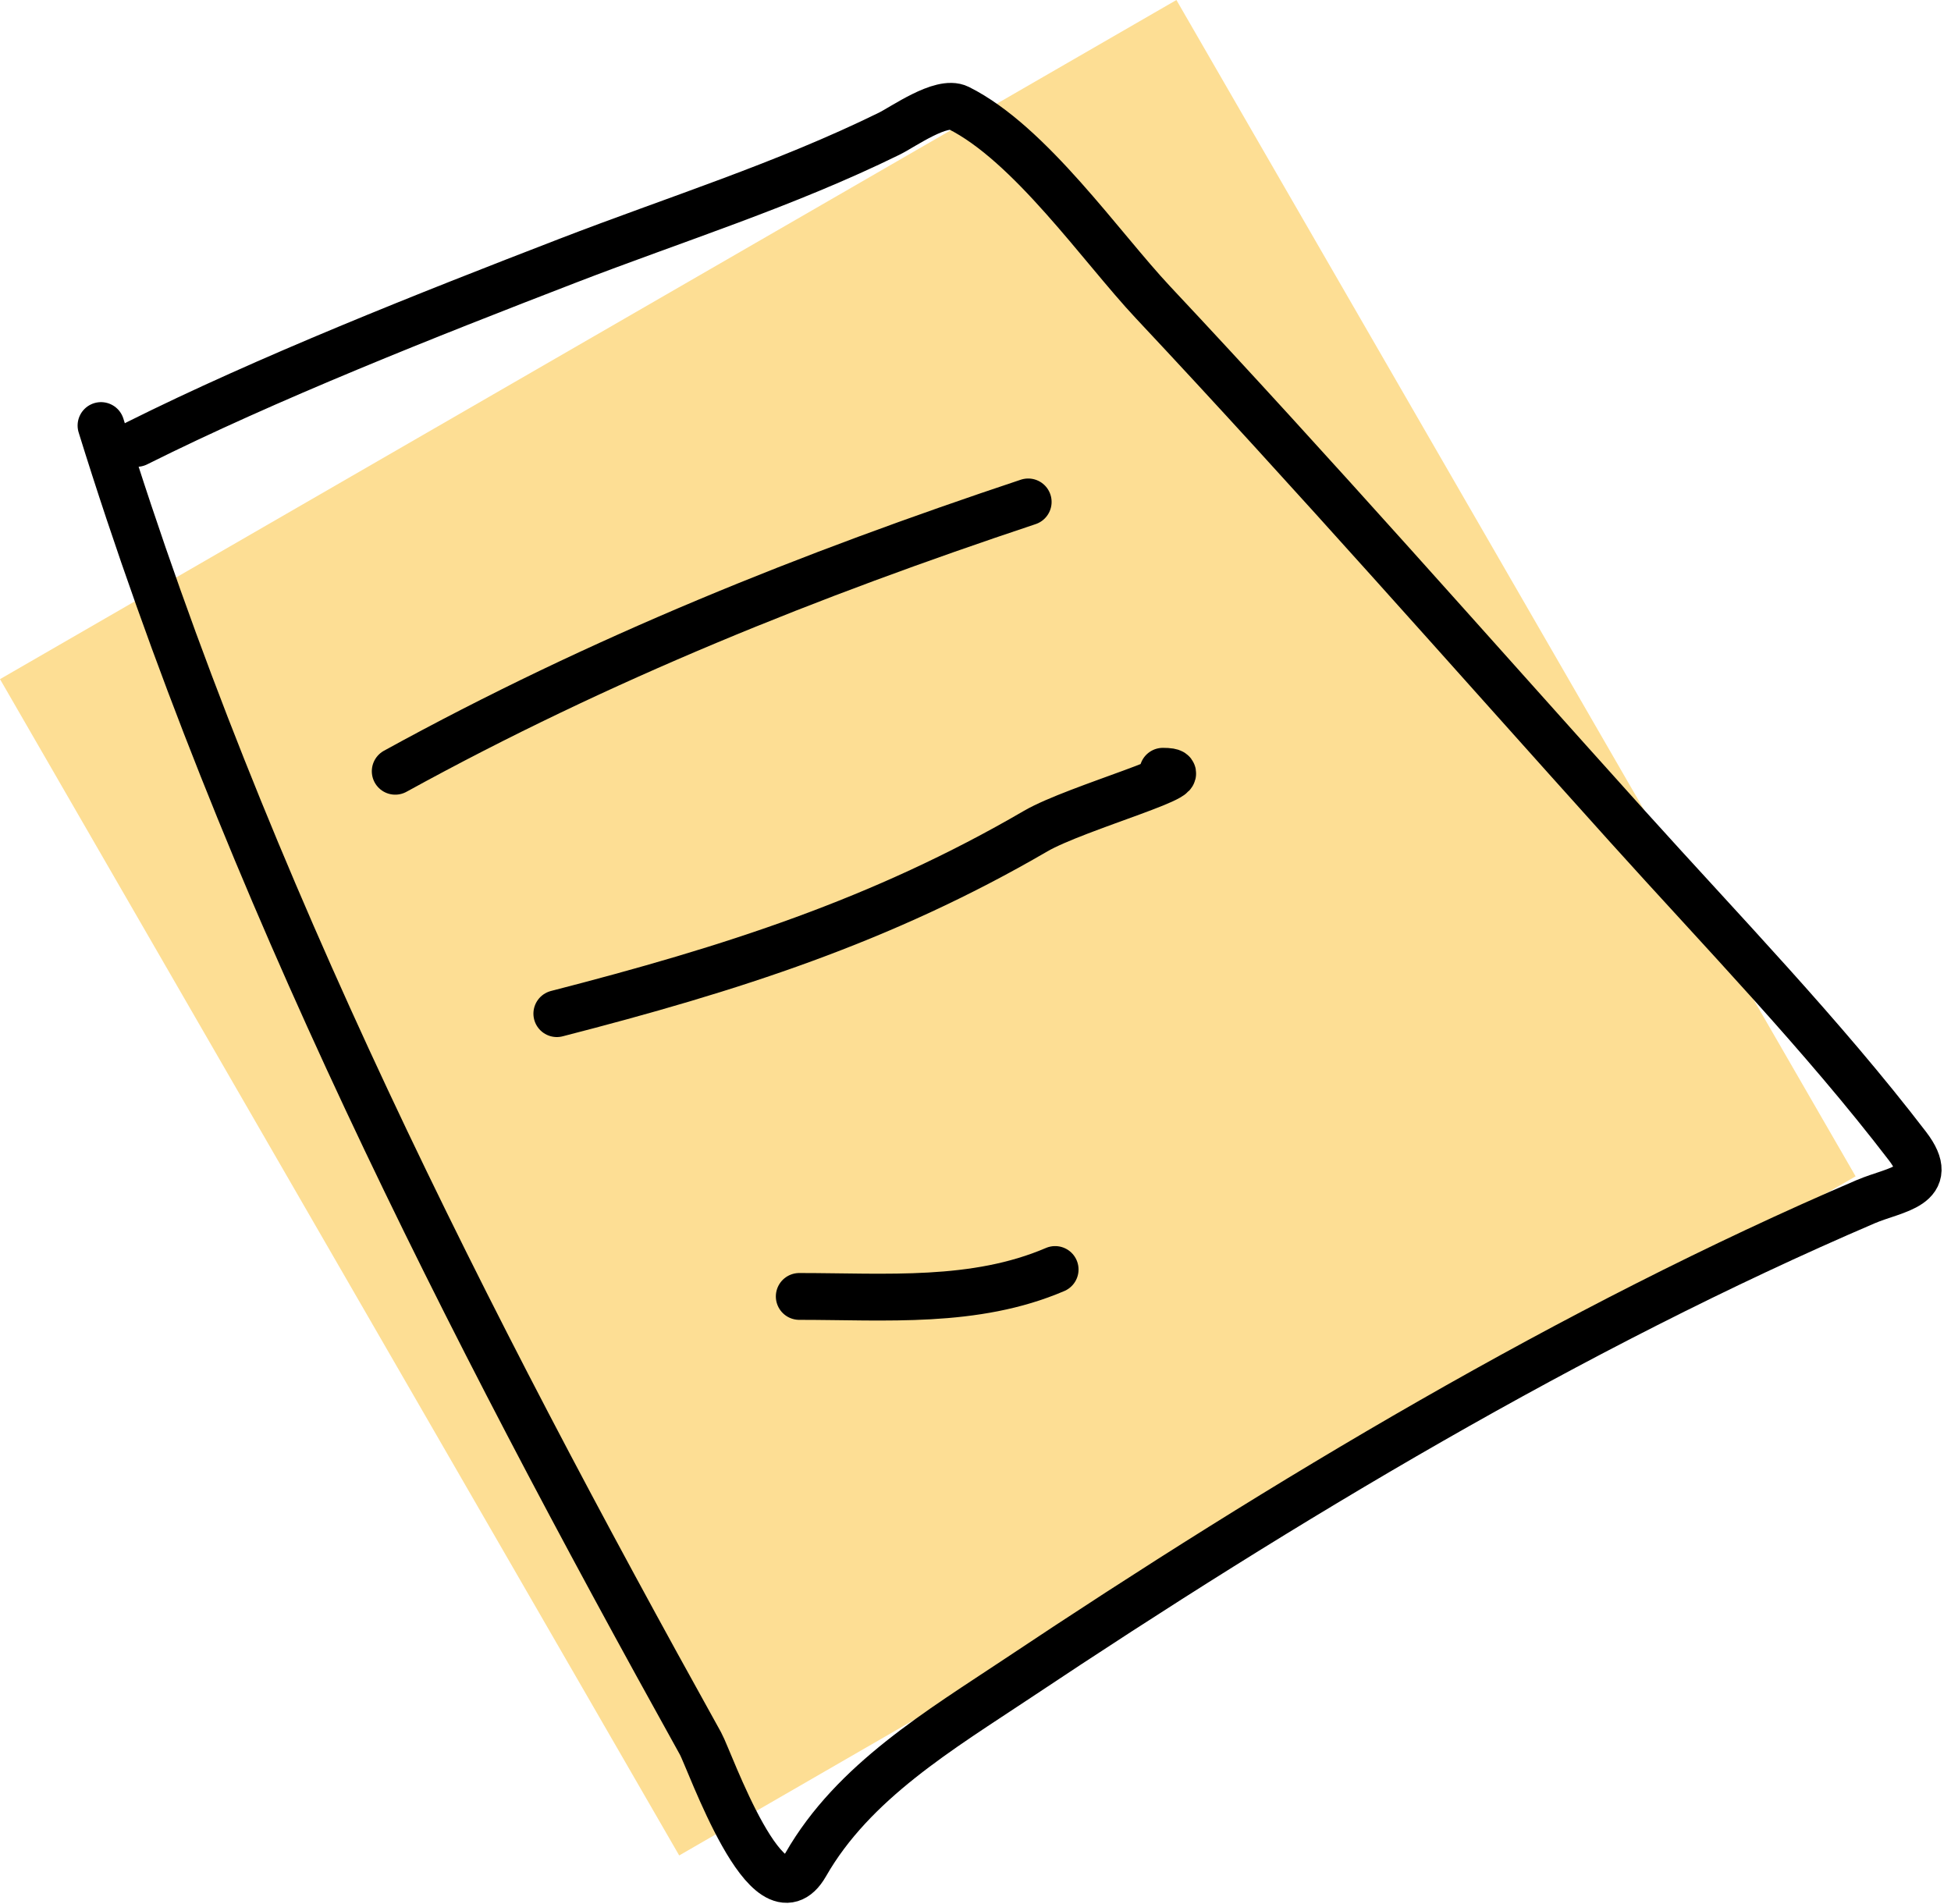 <svg width="125" height="122" viewBox="0 0 125 122" fill="none" xmlns="http://www.w3.org/2000/svg">
<rect y="43.517" width="87.033" height="87.033" transform="rotate(-30 0 43.517)" fill="#FDDE94"/>
<path d="M6.472 27.267C15.681 56.939 29.839 84.639 44.882 111.718C45.472 112.779 49.239 123.648 51.623 119.476C54.673 114.138 60.266 110.831 65.232 107.521C82.216 96.198 100.712 85.065 119.54 76.996C121.431 76.186 124.195 76.025 122.211 73.435C116.752 66.308 110.278 59.621 104.278 52.958C94.18 41.745 84.206 30.385 73.88 19.381C70.529 15.809 66.009 9.213 61.416 6.917C60.319 6.368 57.858 8.132 56.965 8.57C50.267 11.858 43.306 14.03 36.361 16.71C27.372 20.18 17.112 24.236 8.762 28.411" stroke="black" stroke-width="3" stroke-linecap="round"/>
<path d="M25.322 49.419C38.509 42.166 51.931 36.81 65.876 32.161" stroke="black" stroke-width="3" stroke-linecap="round"/>
<path d="M35.676 64.95C46.794 62.089 56.478 59.006 66.356 53.253C68.95 51.742 77.507 49.419 74.505 49.419" stroke="black" stroke-width="3" stroke-linecap="round"/>
<path d="M51.208 83.07C56.777 83.07 62.449 83.553 67.602 81.344" stroke="black" stroke-width="3" stroke-linecap="round"/>
</svg>
